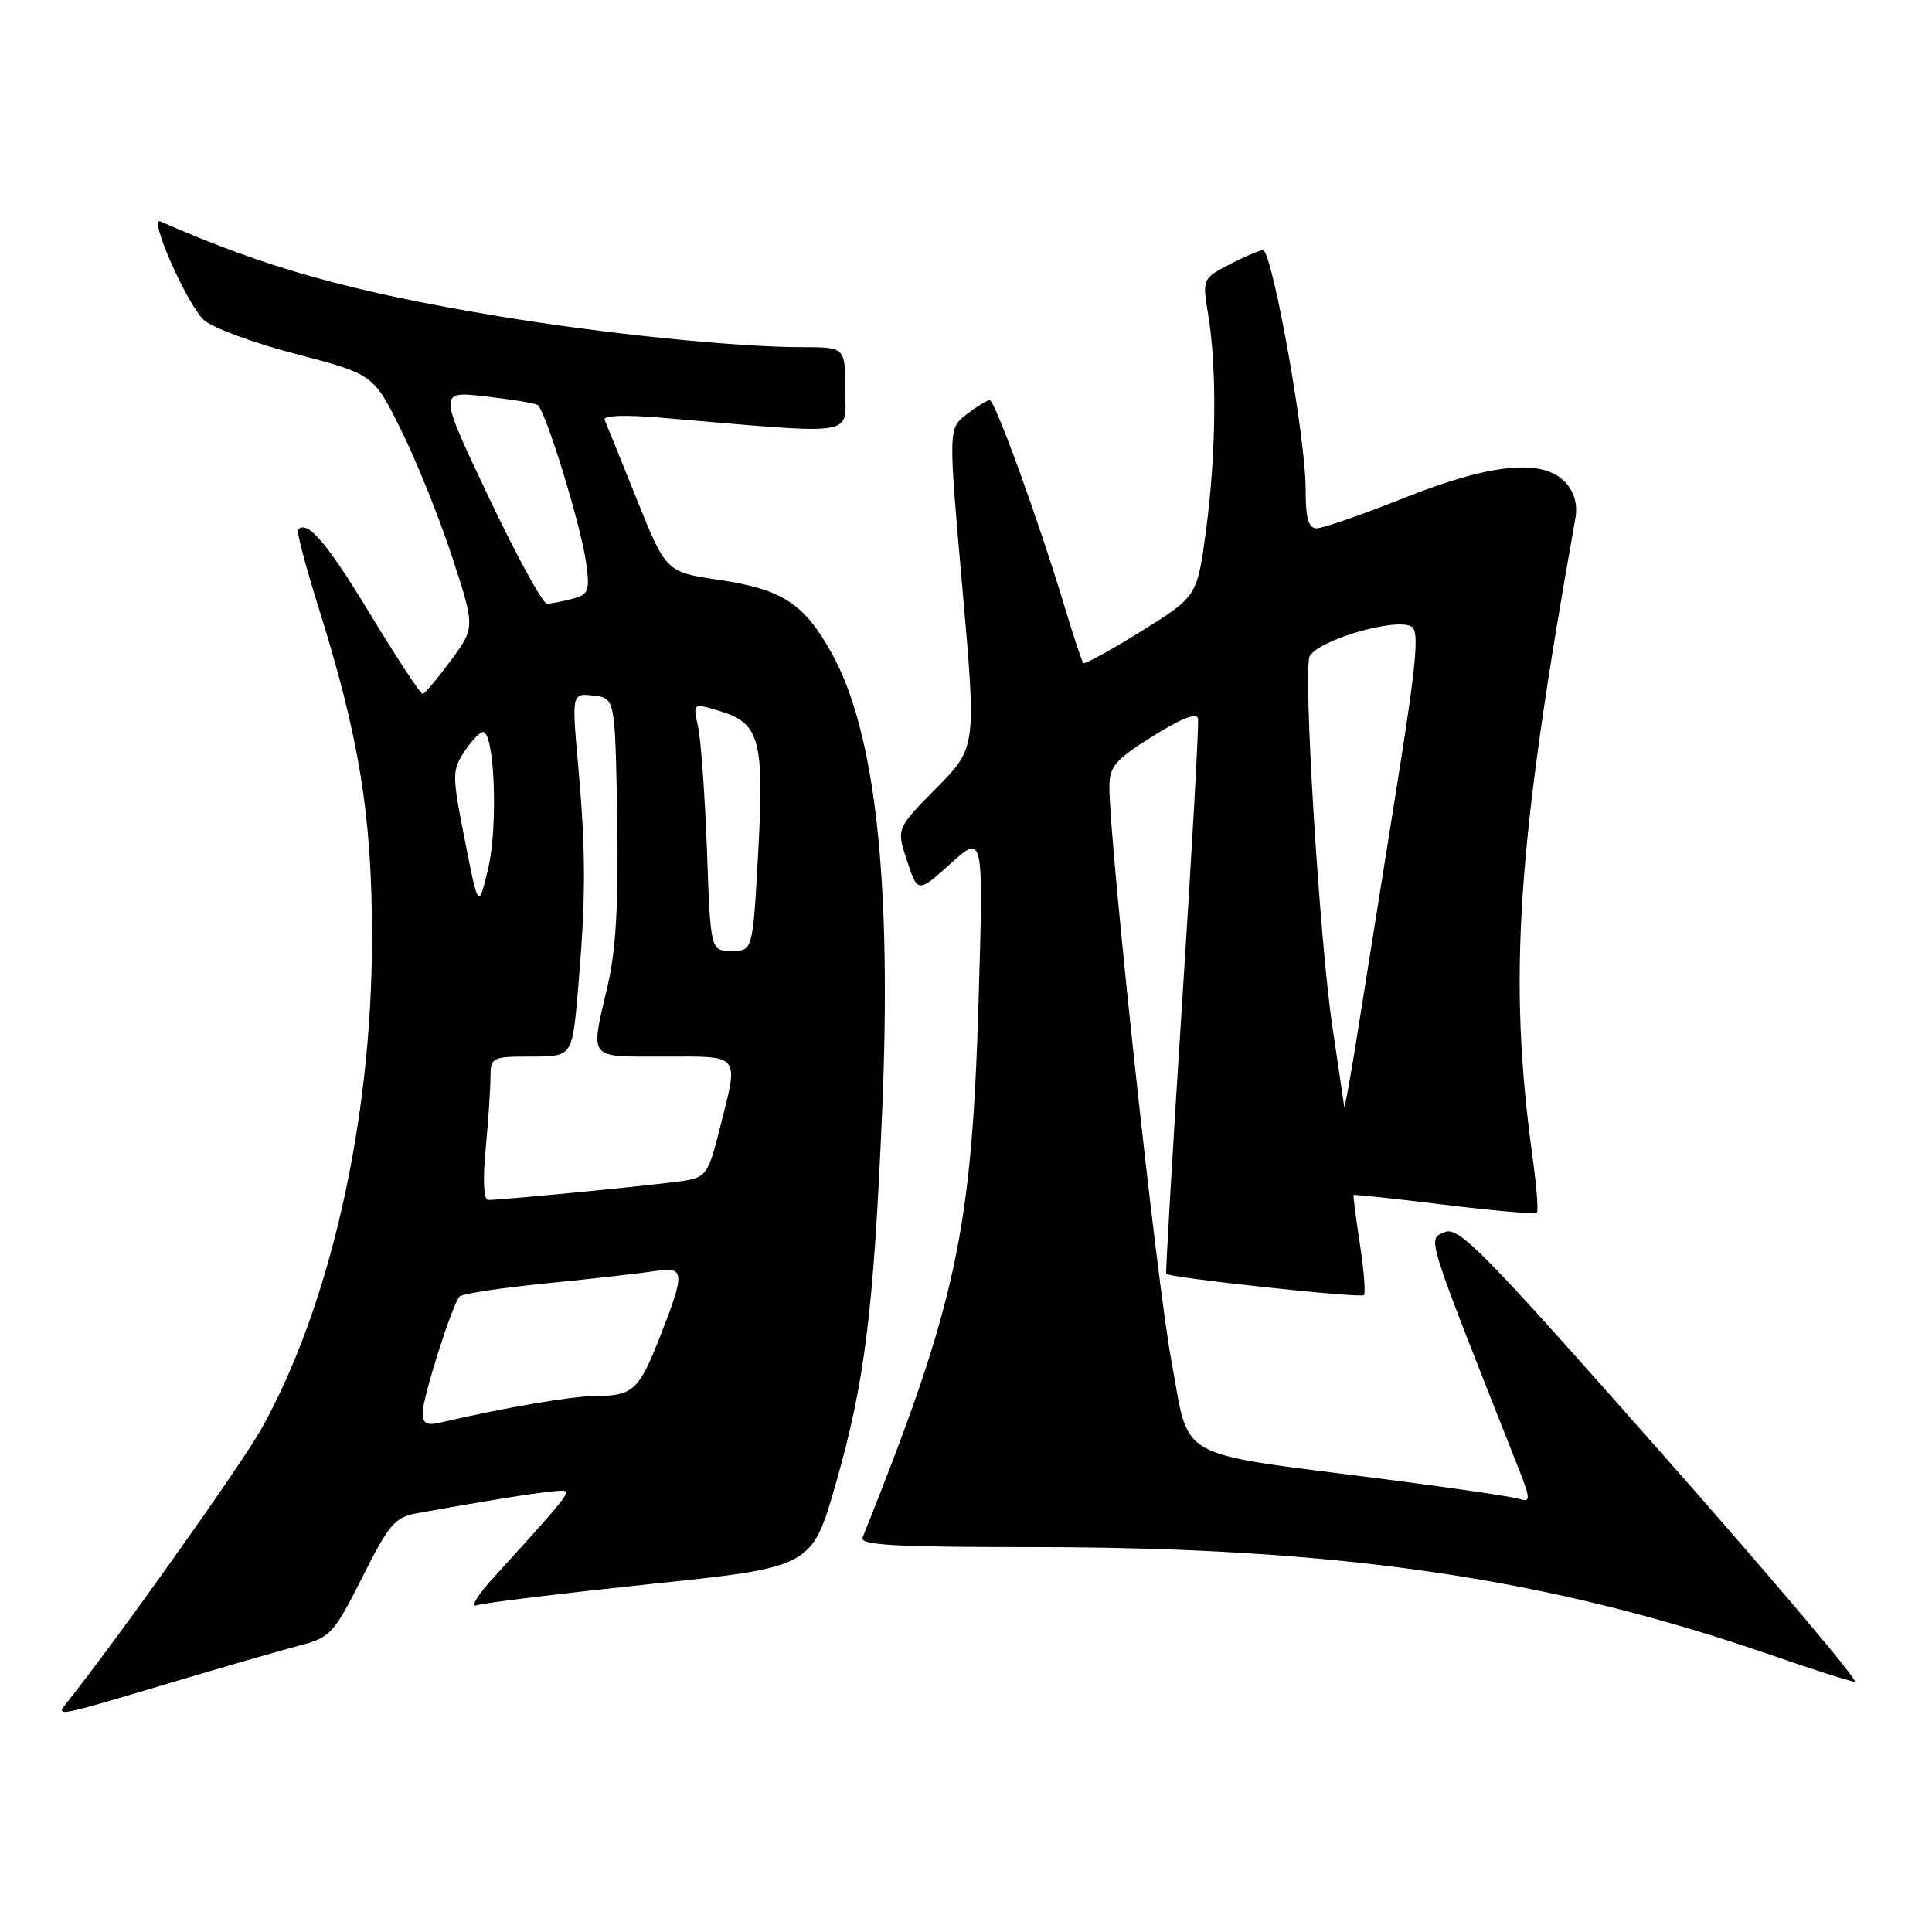 <?xml version="1.0" encoding="UTF-8" standalone="no"?>
<!DOCTYPE svg PUBLIC "-//W3C//DTD SVG 1.1//EN" "http://www.w3.org/Graphics/SVG/1.1/DTD/svg11.dtd" >
<svg xmlns="http://www.w3.org/2000/svg" xmlns:xlink="http://www.w3.org/1999/xlink" version="1.1" viewBox="0 0 256 256">
 <g >
 <path fill="currentColor"
d=" M 22.32 223.06 C 29.57 220.90 37.42 218.63 39.76 218.02 C 43.77 216.98 44.25 216.45 48.00 209.01 C 51.52 201.99 52.34 201.03 55.24 200.51 C 68.37 198.16 74.56 197.25 74.93 197.61 C 75.34 198.01 74.05 199.55 65.52 208.90 C 63.31 211.31 62.25 213.03 63.16 212.71 C 64.07 212.39 74.44 211.13 86.19 209.89 C 107.57 207.66 107.57 207.66 110.75 196.58 C 114.58 183.24 115.75 173.82 116.88 147.50 C 118.19 116.84 116.03 97.10 110.22 86.58 C 106.56 79.97 103.68 78.09 95.32 76.84 C 88.26 75.80 88.26 75.80 84.38 66.17 C 82.25 60.87 80.33 56.12 80.11 55.61 C 79.88 55.05 82.88 54.95 87.61 55.35 C 114.15 57.60 112.00 57.93 112.00 51.65 C 112.00 46.00 112.00 46.00 106.25 46.00 C 97.48 46.00 79.90 44.20 66.00 41.89 C 46.37 38.62 35.21 35.49 21.26 29.34 C 19.64 28.63 24.57 39.91 26.93 42.33 C 27.91 43.34 33.39 45.39 39.11 46.88 C 49.50 49.60 49.50 49.60 53.18 57.05 C 55.21 61.15 58.24 68.69 59.92 73.82 C 62.96 83.13 62.96 83.13 59.73 87.53 C 57.95 89.94 56.27 91.94 56.00 91.96 C 55.73 91.98 52.61 87.23 49.07 81.40 C 43.32 71.91 40.76 68.91 39.50 70.16 C 39.28 70.39 40.44 74.83 42.07 80.04 C 47.63 97.73 49.31 108.05 49.29 124.50 C 49.26 148.58 43.72 173.08 34.62 189.36 C 31.94 194.14 15.47 217.32 8.75 225.75 C 7.35 227.51 7.62 227.45 22.32 223.06 Z  M 220.27 192.67 C 196.37 165.61 193.27 162.45 191.40 163.27 C 189.14 164.26 188.79 163.14 200.92 193.82 C 202.86 198.71 202.89 199.10 201.26 198.60 C 200.29 198.30 192.30 197.13 183.50 196.00 C 155.15 192.35 157.73 193.79 155.20 180.22 C 153.24 169.67 147.00 111.85 147.00 104.24 C 147.00 101.57 147.77 100.67 152.75 97.55 C 156.54 95.18 158.58 94.38 158.74 95.22 C 158.88 95.93 157.94 112.70 156.66 132.50 C 155.38 152.30 154.43 168.63 154.53 168.78 C 154.90 169.31 180.28 172.05 180.72 171.61 C 180.97 171.37 180.73 168.32 180.19 164.83 C 179.66 161.35 179.28 158.43 179.36 158.34 C 179.44 158.25 184.84 158.83 191.37 159.63 C 197.91 160.43 203.43 160.91 203.64 160.69 C 203.86 160.48 203.61 157.19 203.08 153.40 C 199.81 129.61 200.96 112.34 208.74 68.71 C 209.07 66.88 208.63 65.25 207.46 63.96 C 204.53 60.71 197.62 61.37 186.00 66.00 C 180.48 68.20 175.29 70.00 174.48 70.00 C 173.36 70.00 173.00 68.71 173.00 64.68 C 173.00 58.22 168.90 34.93 167.46 33.18 C 167.31 33.00 165.42 33.77 163.25 34.87 C 159.30 36.89 159.30 36.89 160.09 41.69 C 161.26 48.81 161.15 60.12 159.82 70.15 C 158.64 79.02 158.64 79.02 151.26 83.62 C 147.20 86.15 143.73 88.05 143.55 87.86 C 143.36 87.66 142.26 84.35 141.10 80.50 C 137.68 69.13 131.83 53.00 131.14 53.02 C 130.79 53.03 129.41 53.88 128.08 54.91 C 125.65 56.77 125.65 56.77 127.52 77.91 C 129.38 99.05 129.38 99.05 124.07 104.43 C 118.77 109.80 118.77 109.80 120.19 114.07 C 121.61 118.34 121.61 118.34 125.97 114.42 C 130.32 110.50 130.32 110.50 129.67 132.50 C 128.77 163.26 126.75 172.64 114.29 203.75 C 113.89 204.73 118.76 205.00 136.64 205.00 C 177.55 205.01 205.08 209.04 235.00 219.41 C 240.22 221.22 245.07 222.77 245.77 222.85 C 246.47 222.93 234.99 209.35 220.27 192.67 Z  M 56.00 187.21 C 56.00 185.20 59.90 172.91 60.88 171.81 C 61.22 171.43 66.45 170.64 72.50 170.04 C 78.55 169.44 84.96 168.71 86.75 168.43 C 90.76 167.79 90.82 168.52 87.50 177.00 C 84.65 184.28 83.90 184.96 78.82 184.98 C 75.69 185.00 66.94 186.50 58.25 188.52 C 56.55 188.91 56.00 188.59 56.00 187.21 Z  M 64.35 152.25 C 64.70 148.54 64.99 144.26 64.99 142.75 C 65.00 140.09 65.18 140.00 70.41 140.00 C 75.82 140.00 75.82 140.00 76.58 131.25 C 77.63 119.12 77.64 113.06 76.63 101.67 C 75.75 91.84 75.75 91.84 78.63 92.17 C 81.50 92.50 81.50 92.50 81.78 108.24 C 81.97 119.64 81.63 125.78 80.53 130.55 C 78.20 140.57 77.75 140.00 88.00 140.00 C 98.29 140.00 97.90 139.49 95.38 149.52 C 93.88 155.51 93.55 155.99 90.63 156.46 C 87.60 156.95 66.64 159.00 64.68 159.00 C 64.09 159.00 63.96 156.39 64.35 152.25 Z  M 93.68 112.75 C 93.41 105.46 92.88 98.07 92.50 96.31 C 91.79 93.12 91.79 93.12 95.50 94.26 C 100.69 95.85 101.28 98.13 100.45 113.25 C 99.74 126.00 99.74 126.00 96.95 126.00 C 94.15 126.00 94.15 126.00 93.68 112.75 Z  M 61.60 111.37 C 59.89 102.73 59.89 102.10 61.51 99.62 C 62.46 98.18 63.58 97.00 64.00 97.00 C 65.53 97.00 66.01 109.45 64.70 115.00 C 63.40 120.50 63.40 120.50 61.60 111.37 Z  M 64.77 65.91 C 58.08 51.81 58.08 51.81 64.29 52.52 C 67.71 52.91 70.82 53.42 71.22 53.65 C 72.25 54.26 76.99 69.63 77.66 74.55 C 78.18 78.30 78.00 78.77 75.87 79.34 C 74.56 79.69 73.04 79.98 72.48 79.99 C 71.92 79.99 68.45 73.66 64.77 65.91 Z  M 178.11 146.62 C 178.05 146.13 177.35 141.41 176.56 136.12 C 174.84 124.69 172.62 88.42 173.55 86.92 C 174.92 84.71 185.06 81.80 187.07 83.04 C 188.08 83.67 187.67 88.04 185.09 104.17 C 183.30 115.35 181.02 129.68 180.02 136.00 C 179.03 142.32 178.16 147.10 178.11 146.62 Z "/>
</g>
</svg>